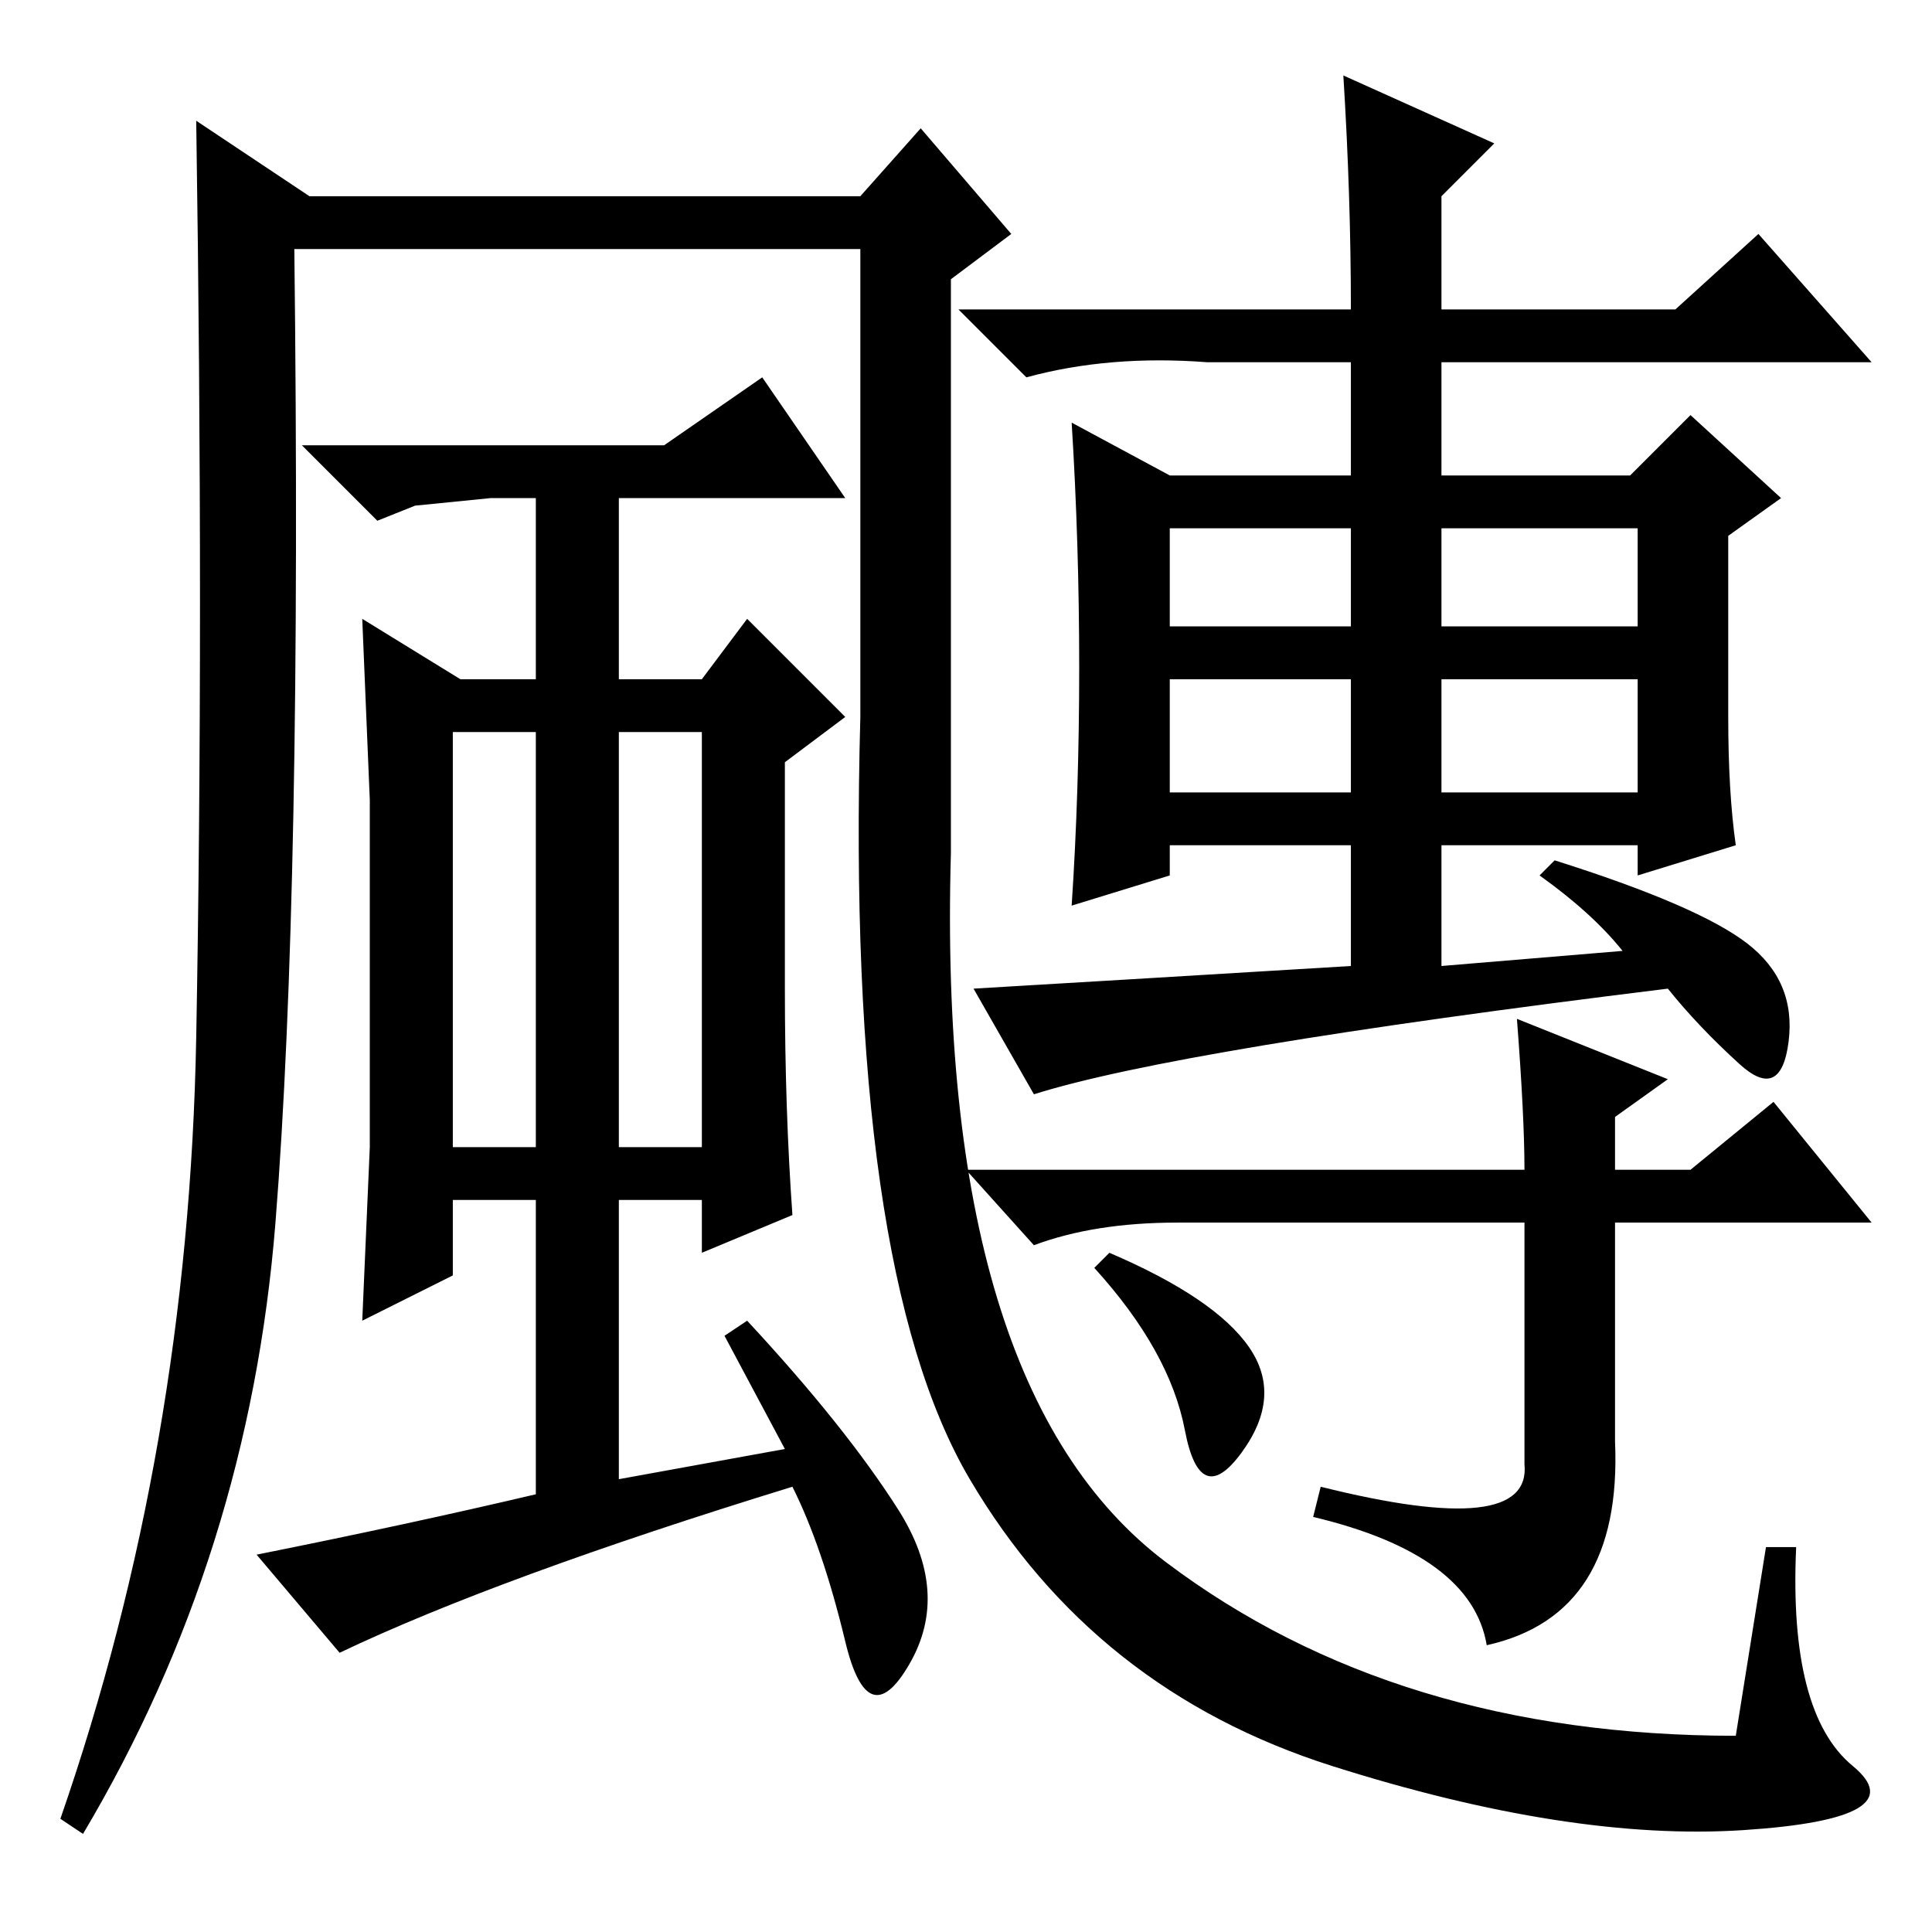 <?xml version="1.0" standalone="no"?>
<!DOCTYPE svg PUBLIC "-//W3C//DTD SVG 1.1//EN" "http://www.w3.org/Graphics/SVG/1.1/DTD/svg11.dtd" >
<svg xmlns="http://www.w3.org/2000/svg" xmlns:xlink="http://www.w3.org/1999/xlink" version="1.1" viewBox="0 -36 256 256">
  <g transform="matrix(1 0 0 -1 0 220)">
   <path fill="currentColor"
d="M178 246l20 -9l-7 -7v-15h31l11 10l15 -17h-57v-15h25l8 8l12 -11l-7 -5v-24q0 -10 1 -17l-13 -4v4h-26v-16l24 2q-4 5 -11 10l2 2q19 -6 25.5 -11t5.5 -13t-6.5 -3t-9.5 10q-65 -8 -84 -14l-8 14q17 1 50 3v16h-24v-4l-13 -4q1 15 1 31.5t-1 32.5l13 -7h24v15h-19
q-13 1 -24 -2l-9 9h52q0 15 -1 31zM155 186v-13h24v13h-24zM201 121l20 -8l-7 -5v-7h10l11 9l13 -16h-34v-29q1 -23 -17 -27q-2 12 -23 17l1 4q28 -7 27 3v32h-46q-11 0 -19 -3l-9 10h74q0 7 -1 20zM145 88l2 2q14 -6 18.5 -12.5t-1 -14t-7.5 3t-12 21.5zM191 173h26v13h-26
v-13zM191 166v-15h26v15h-26zM155 166v-15h24v15h-24zM60 104h11v55h-11v-55zM82 159v-55h11v55h-11zM104 155v-30q0 -16 1 -30l-12 -5v7h-11v-37l22 4l-8 15l3 2q13 -14 20 -25t1.5 -20.5t-8.5 3t-7 20.5q-39 -12 -60 -22l-11 13q20 4 37 8v39h-11v-10l-12 -6l1 23v23v23
l-1 24l13 -8h10v24h-6l-10 -1l-5 -2l-10 10h48l13 9l11 -16h-30v-24h11l6 8l13 -13zM114 223h-75q1 -85 -2.5 -129t-25.5 -81l-3 2q17 49 18 103.5t0 121.5l15 -10h73l8 9l12 -14l-8 -6v-76q-2 -71 28.5 -94t75.5 -23l4 25h4q-1 -22 7.5 -29t-14.5 -8.5t-54.5 8.5t-48 38
t-14.5 101v62z" />
  </g>

</svg>
